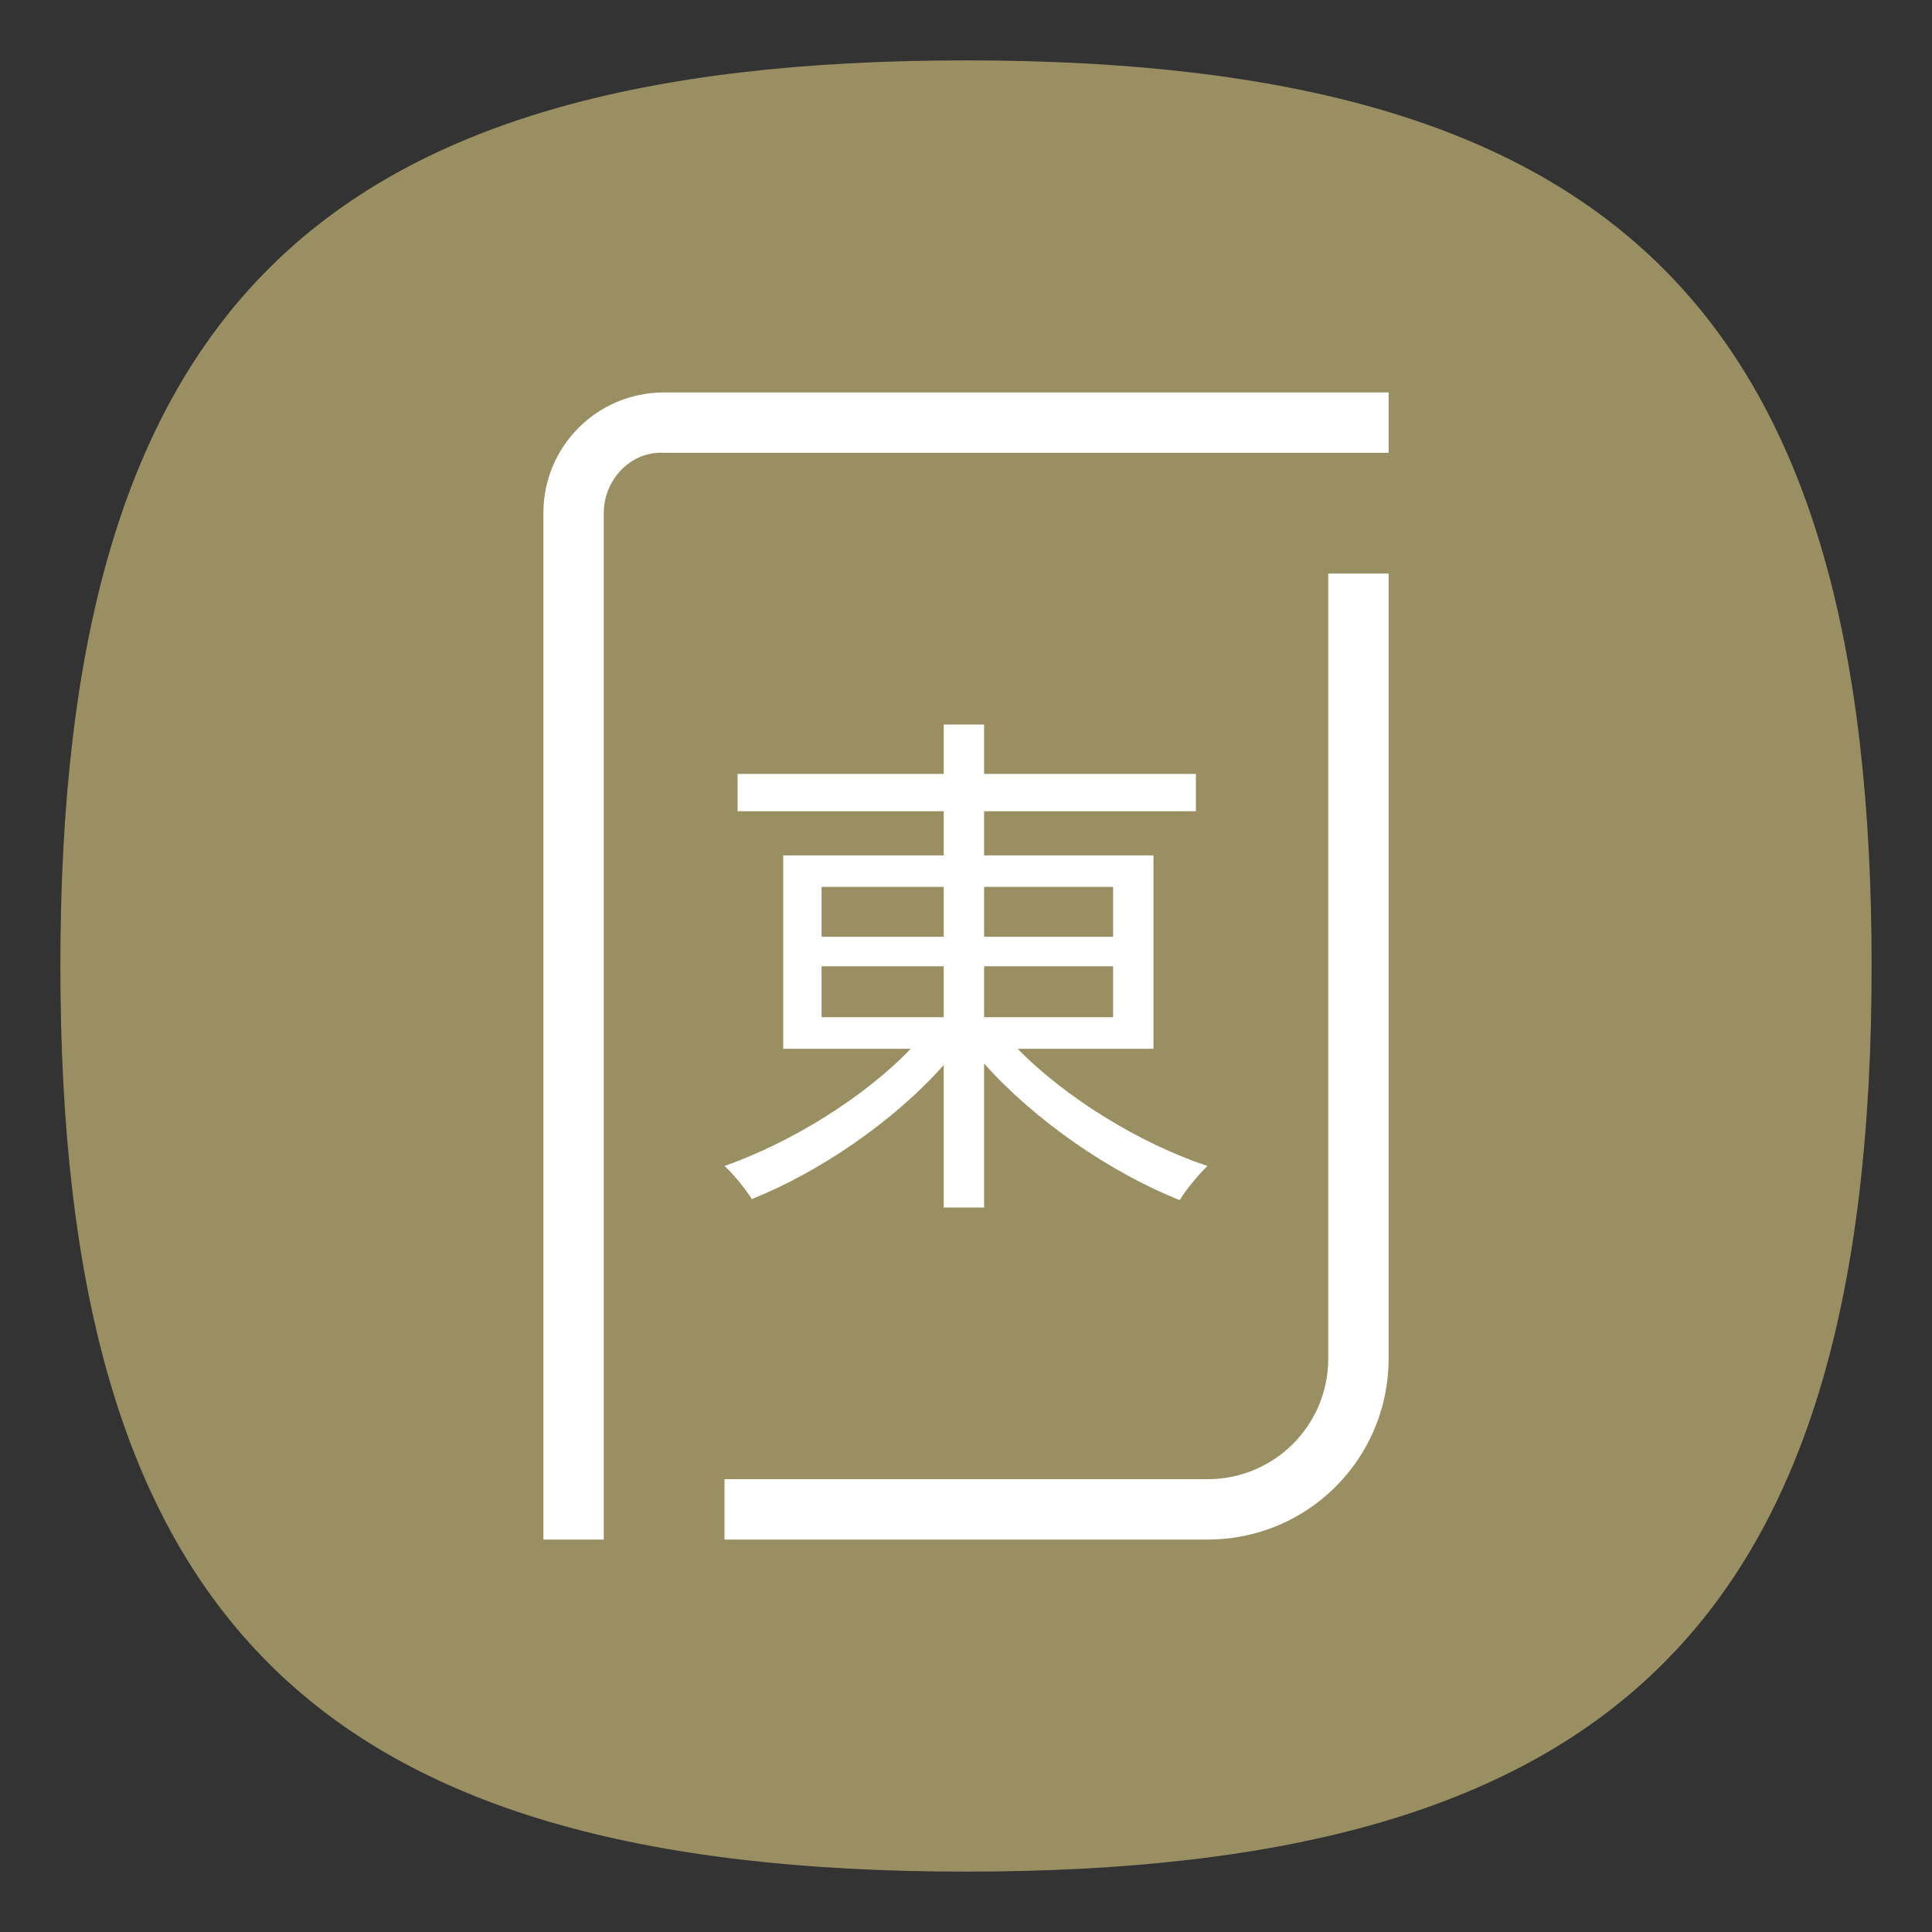 <?xml version="1.0" encoding="UTF-8" standalone="no"?>
<svg
   viewbox="0 0 200 200"
   version="1.1"
   id="svg4"
   sodipodi:docname="games-mahjong.svg"
   width="64"
   height="64"
   inkscape:version="1.1.1 (3bf5ae0d25, 2021-09-20, custom)"
   xmlns:inkscape="http://www.inkscape.org/namespaces/inkscape"
   xmlns:sodipodi="http://sodipodi.sourceforge.net/DTD/sodipodi-0.dtd"
   xmlns="http://www.w3.org/2000/svg"
   xmlns:svg="http://www.w3.org/2000/svg">
  <rect width="100%" height="100%" fill="#333333" stroke="none"/>
  <defs
     id="defs8" />
  <sodipodi:namedview
     id="namedview6"
     pagecolor="#ffffff"
     bordercolor="#666666"
     borderopacity="1.0"
     inkscape:pageshadow="2"
     inkscape:pageopacity="0.0"
     inkscape:pagecheckerboard="0"
     showgrid="false"
     inkscape:zoom="9.1098921"
     inkscape:cx="31.394444"
     inkscape:cy="44.731594"
     inkscape:window-width="1920"
     inkscape:window-height="1000"
     inkscape:window-x="0"
     inkscape:window-y="0"
     inkscape:window-maximized="1"
     inkscape:current-layer="svg4"
     showguides="false" />
  <path
     d="M 2,32 C 2,10.4 10.4,2 32,2 53.6,2 62,10.4 62,32 62,53.6 53.6,62 32,62 10.4,62 2,53.6 2,32"
     id="path2"
     style="stroke-width:0.3;fill:#998f63;fill-opacity:1" />
  <path
     id="path3817"
     style="color:#000000;fill:#ffffff;stroke:none;stroke-width:0.994;stroke-linecap:round;stroke-linejoin:round;-inkscape-stroke:none"
     d="M 22 13 C 19.784 13 18 14.784 18 17 L 18 51 L 20 51 L 20 17 C 20 15.892 20.894 14.935 22 15 L 46 15 L 46 13 L 22 13 z M 44 19 L 44 45 C 44 47.216 42.216 49 40 49 L 24 49 L 24 51 L 40 51 C 43.324 51 46 48.324 46 45 L 46 19 L 44 19 z M 31.262 24 L 31.262 25.637 L 24.434 25.637 L 24.434 26.873 L 31.262 26.873 L 31.262 28.336 L 25.945 28.336 L 25.945 34.742 L 30.168 34.742 C 28.604 36.379 26.172 37.859 24 38.625 C 24.295 38.886 24.696 39.39 24.904 39.721 C 26.016 39.277 27.188 38.637 28.291 37.873 C 29.394 37.109 30.428 36.221 31.262 35.281 L 31.262 40 L 32.6 40 L 32.6 35.23 C 34.285 37.128 36.804 38.851 39.08 39.756 C 39.289 39.408 39.705 38.904 40 38.625 C 37.794 37.894 35.309 36.379 33.711 34.742 L 38.211 34.742 L 38.211 28.336 L 32.6 28.336 L 32.6 26.873 L 39.617 26.873 L 39.617 25.637 L 32.6 25.637 L 32.6 24 L 31.262 24 z M 27.215 29.379 L 31.262 29.379 L 31.262 31.033 L 27.215 31.033 L 27.215 29.379 z M 32.6 29.379 L 36.873 29.379 L 36.873 31.033 L 32.6 31.033 L 32.6 29.379 z M 27.215 32.008 L 31.262 32.008 L 31.262 33.697 L 27.215 33.697 L 27.215 32.008 z M 32.6 32.008 L 36.873 32.008 L 36.873 33.697 L 32.6 33.697 L 32.6 32.008 z " />
</svg>
